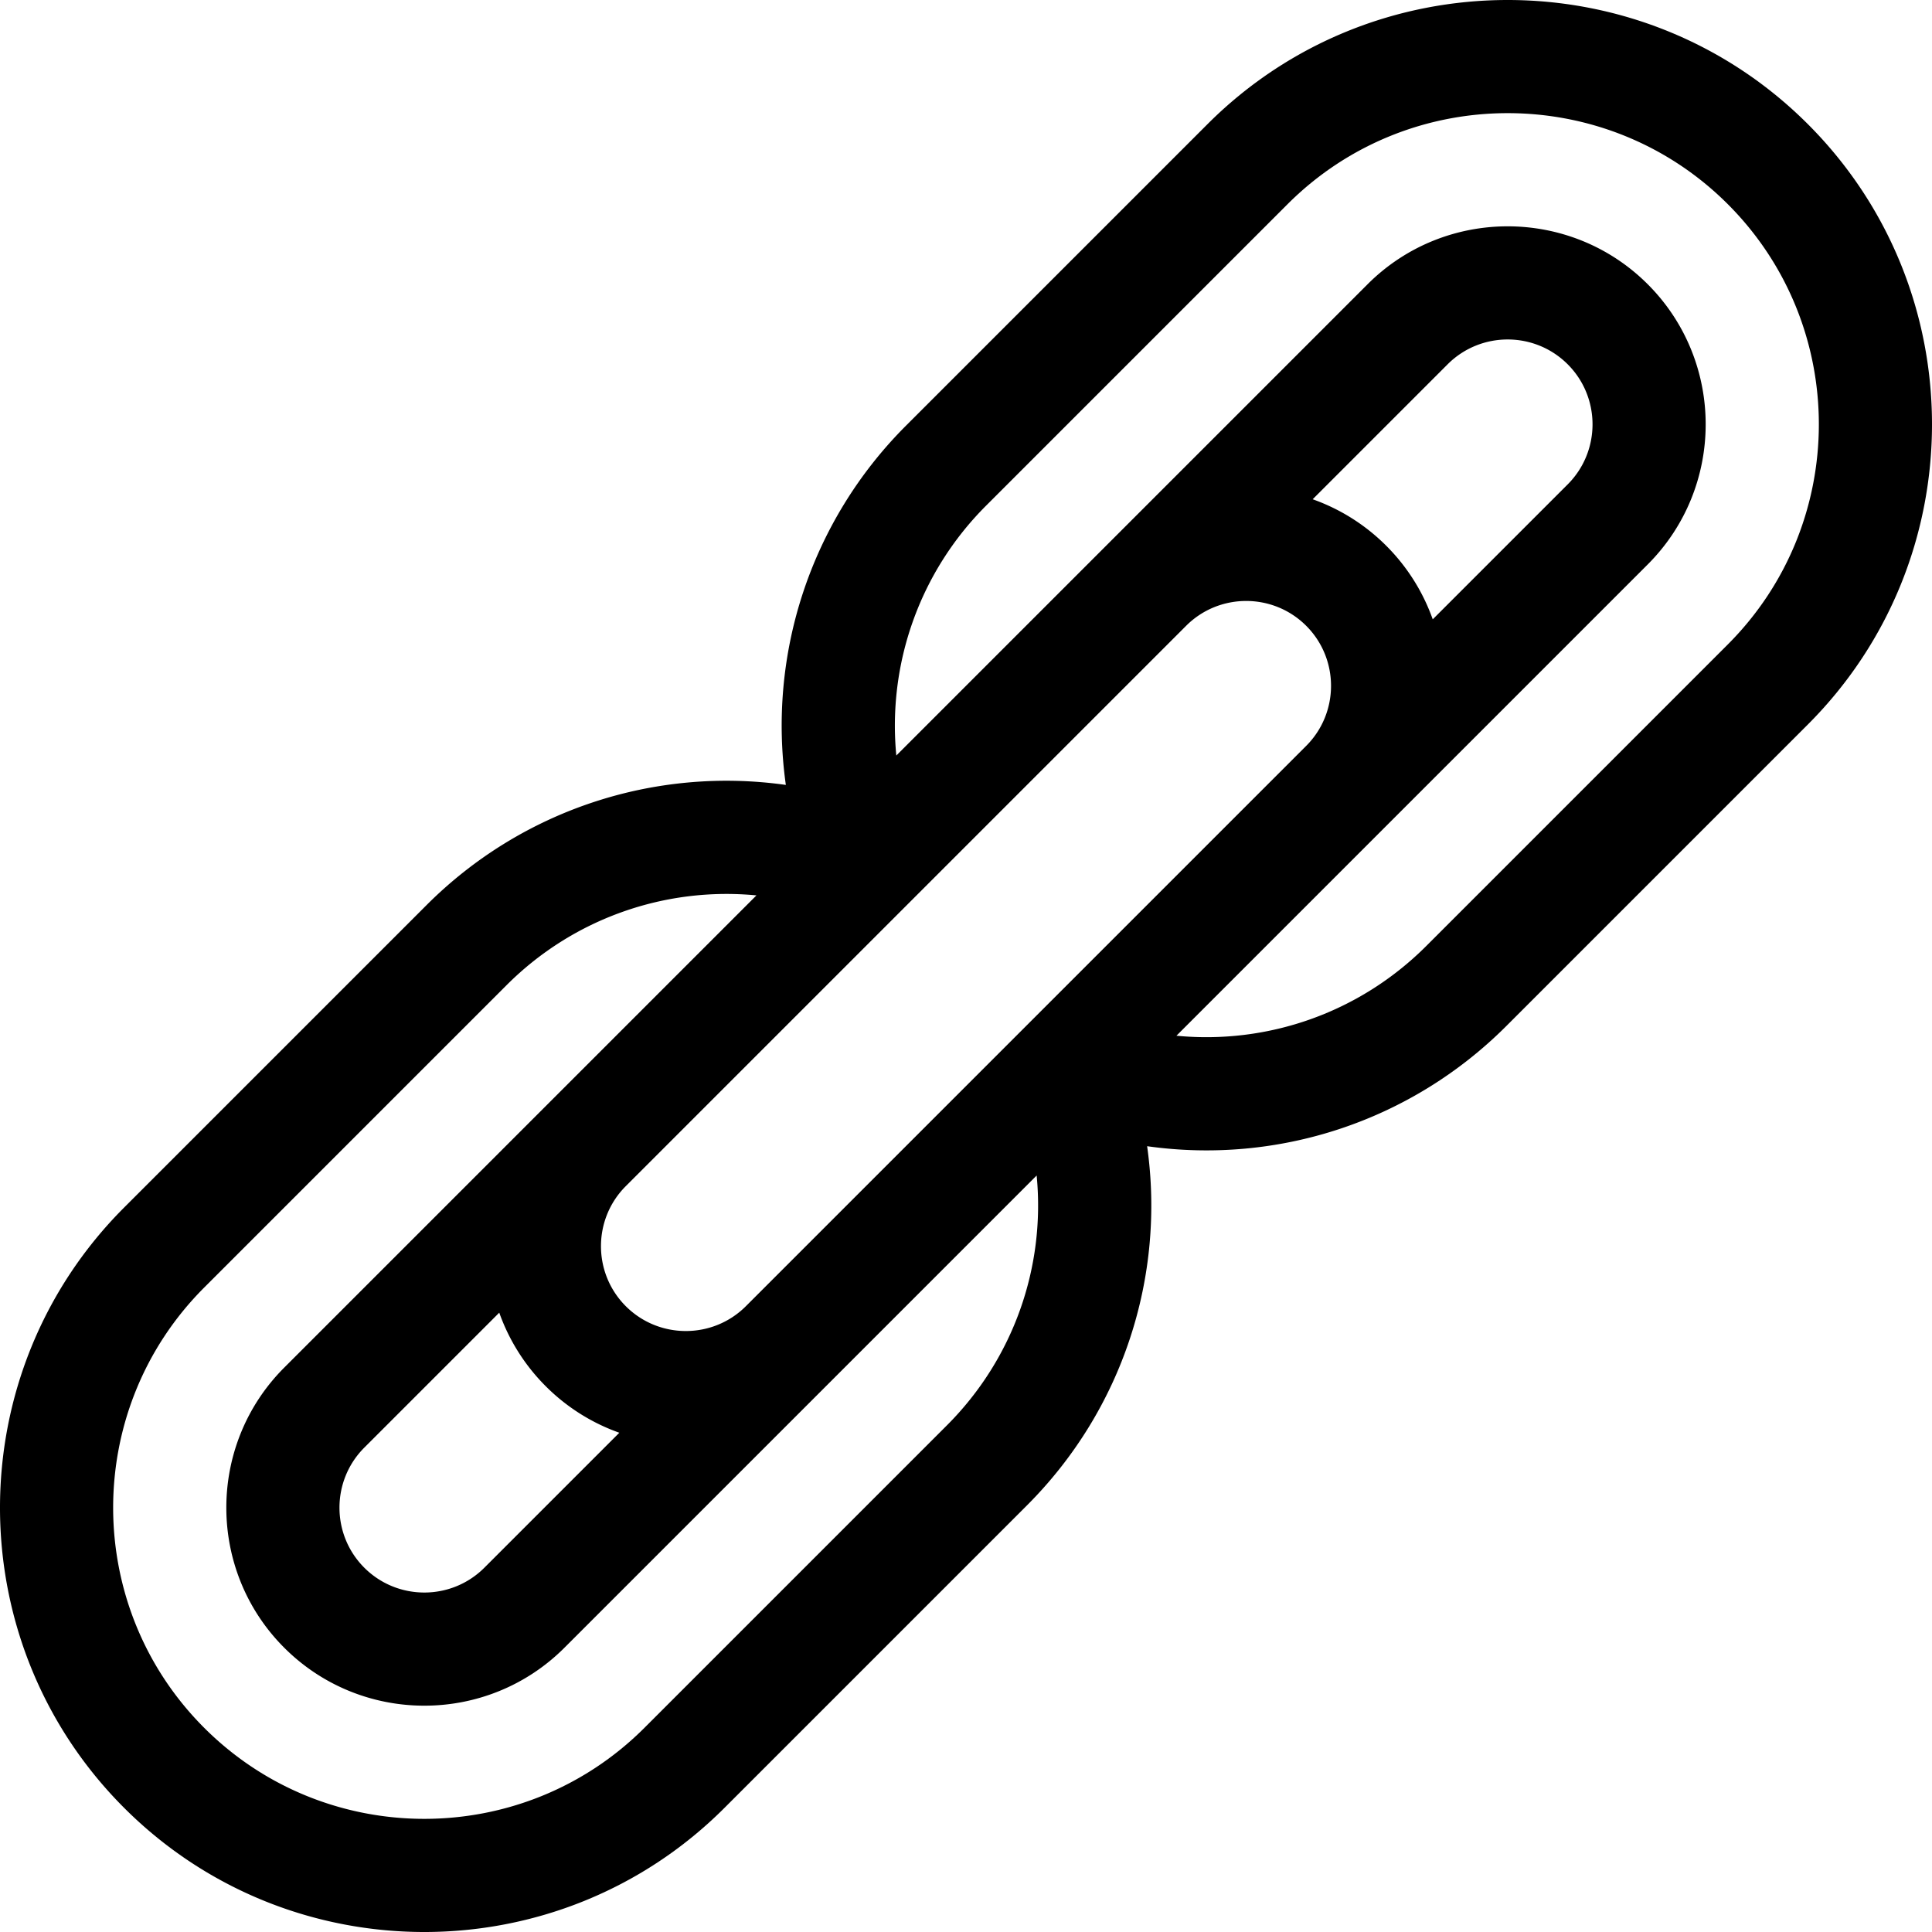 <svg height="512" width="512" xmlns="http://www.w3.org/2000/svg"><path d="M479.102 32.898c-43.864-43.864-115.235-43.864-159.099 0l-79.906 79.906c-25.378 25.378-36.707 60.71-31.839 95.208-34.498-4.869-69.83 6.46-95.208 31.839l-80.152 80.152c-43.864 43.864-43.864 115.235 0 159.099s115.235 43.864 159.099 0l80.152-80.152c25.407-25.407 36.728-60.706 31.851-95.195 34.49 4.876 69.789-6.444 95.195-31.851l79.906-79.906c43.865-43.865 43.865-115.236.001-159.1zM250.936 377.737l-80.152 80.152c-32.167 32.167-84.506 32.167-116.673 0s-32.167-84.506 0-116.673l80.152-80.152c17.72-17.72 42.065-26.102 66.204-23.777L75.331 362.422c-20.47 20.47-20.47 53.777 0 74.247s53.776 20.47 74.246 0l125.146-125.146c2.337 24.136-6.042 48.469-23.787 66.214zm-106.305-10.368a52.19 52.19 0 0019.499 12.321l-35.766 35.766c-8.773 8.773-23.047 8.773-31.82 0s-8.773-23.047 0-31.82l35.765-35.765a52.2 52.2 0 0012.322 19.498zm53.033-21.213c-8.773 8.773-23.047 8.773-31.82 0s-8.773-23.046-.001-31.819l148.494-148.494c8.773-8.772 23.047-8.772 31.819.001 8.773 8.773 8.773 23.047 0 31.82zM347.87 132.31l35.766-35.766c8.773-8.773 23.047-8.773 31.82 0s8.773 23.047 0 31.82L379.69 164.13c-2.527-7.124-6.63-13.808-12.321-19.499s-12.375-9.794-19.499-12.321zm110.019 38.474l-79.906 79.906c-17.745 17.745-42.077 26.124-66.214 23.788l124.9-124.9c20.47-20.47 20.47-53.777 0-74.247s-53.776-20.47-74.246 0l-124.89 124.89c-2.324-24.139 6.057-48.483 23.777-66.203l79.906-79.906c32.167-32.167 84.506-32.167 116.673 0 32.167 32.166 32.167 84.505 0 116.672z"/></svg>